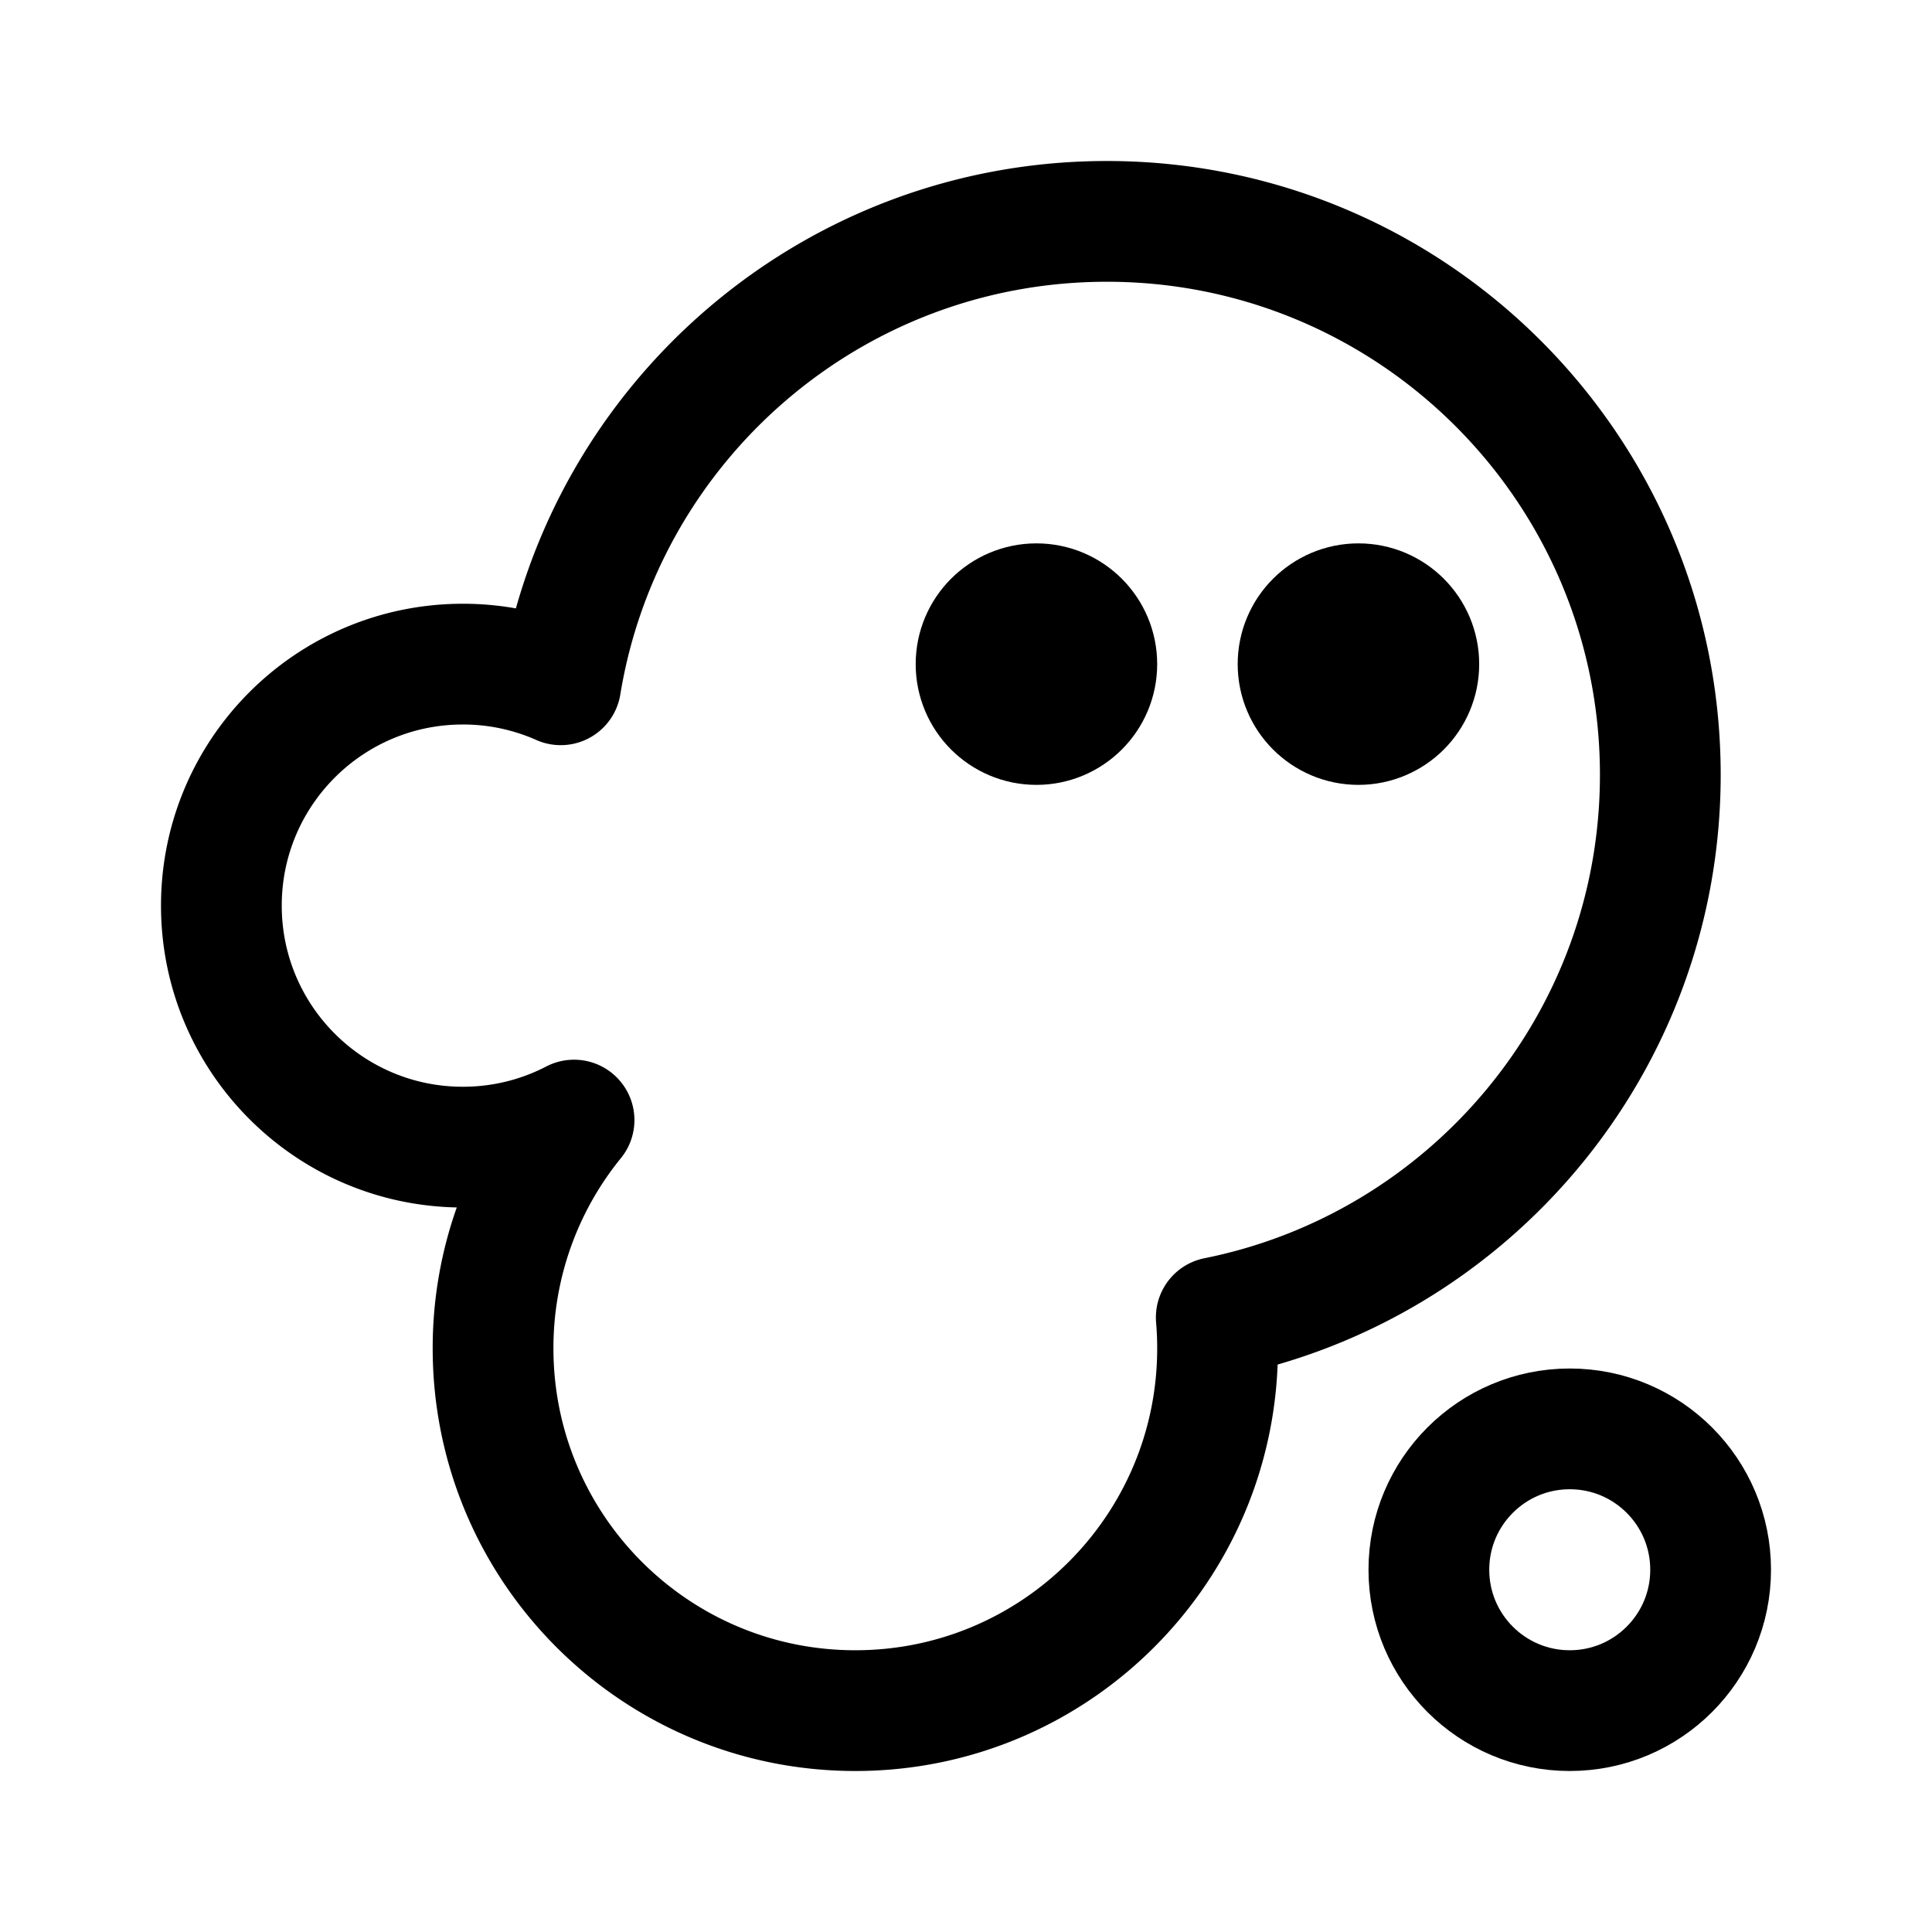 <svg width="192" height="192" fill="none" xmlns="http://www.w3.org/2000/svg"><circle cx="156" cy="156" r="14" stroke="#000" stroke-width="12" stroke-linecap="round" stroke-linejoin="round"/><path d="M85 170c19.882 0 36-16.118 36-36a36.77 36.77 0 0 0-.129-3.074C146.04 125.88 165 103.654 165 77c0-30.376-24.624-55-55-55-27.329 0-50.002 19.932-54.276 46.052A23.917 23.917 0 0 0 46 66c-13.255 0-24 10.745-24 24s10.745 24 24 24c3.984 0 7.741-.971 11.048-2.688A35.846 35.846 0 0 0 49 134c0 19.882 16.118 36 36 36Z" stroke="#000" stroke-width="12" stroke-linecap="round" stroke-linejoin="round"/><circle cx="135" cy="66" r="6" stroke="#000" stroke-width="12" stroke-linecap="round" stroke-linejoin="round"/><circle cx="103" cy="66" r="6" stroke="#000" stroke-width="12" stroke-linecap="round" stroke-linejoin="round"/></svg>